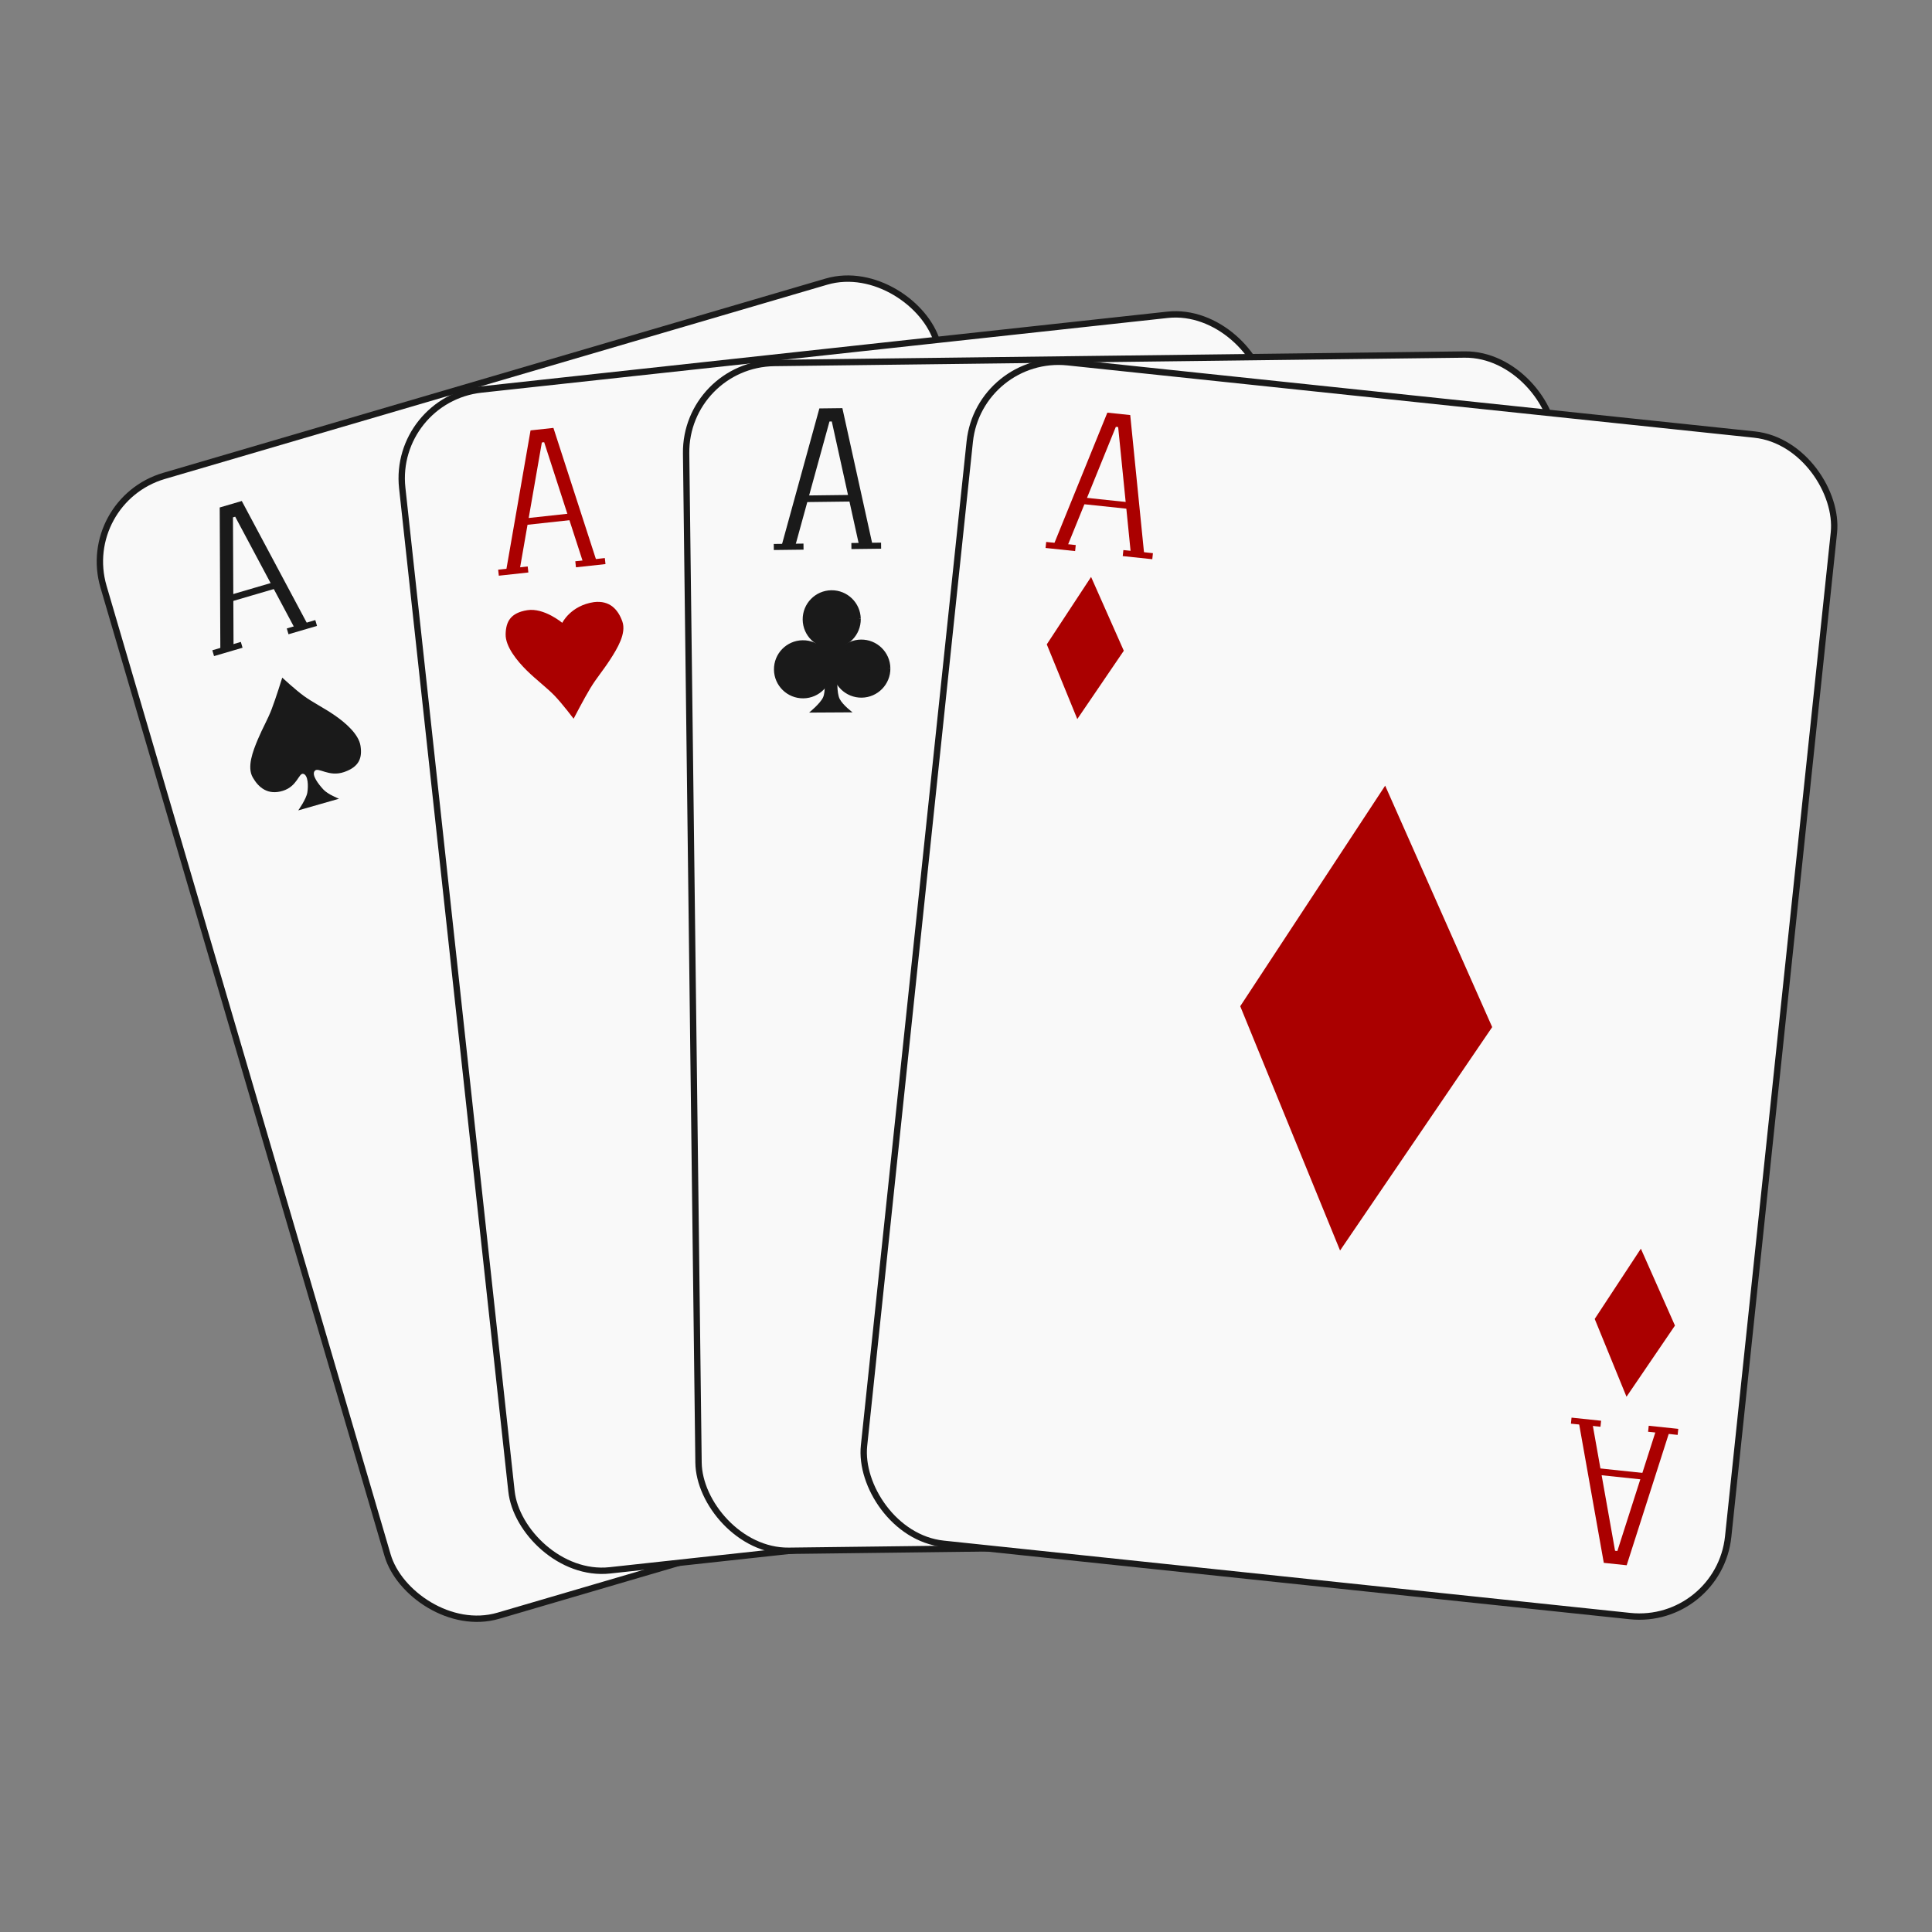 <?xml version="1.0" encoding="UTF-8" standalone="no"?>
<!-- Created with Inkscape (http://www.inkscape.org/) -->

<svg
   xmlns:dc="http://purl.org/dc/elements/1.1/"
   xmlns:cc="http://creativecommons.org/ns#"
   xmlns:rdf="http://www.w3.org/1999/02/22-rdf-syntax-ns#"
   xmlns:svg="http://www.w3.org/2000/svg"
   xmlns="http://www.w3.org/2000/svg"
   xmlns:sodipodi="http://sodipodi.sourceforge.net/DTD/sodipodi-0.dtd"
   xmlns:inkscape="http://www.inkscape.org/namespaces/inkscape"
   id="svg2"
   version="1.1"
   inkscape:version="0.48.5 r10040"
   width="500"
   height="500"
   sodipodi:docname="aisleriot.svg">
  <rect width="100%" height="100%" fill="#808080" stroke="none"/>
  <defs
     id="defs6">
    <clipPath
       clipPathUnits="userSpaceOnUse"
       id="clipPath3341">
      <circle
         style="fill:none;stroke:#000000;stroke-width:11.248;stroke-miterlimit:4;stroke-opacity:1;stroke-dasharray:none;stroke-dashoffset:0"
         id="circle3343"
         cx="515.445"
         cy="510.691"
         r="435.85"
         sodipodi:cx="515.44489"
         sodipodi:cy="510.69141"
         sodipodi:rx="435.84955"
         sodipodi:ry="435.84955" />
    </clipPath>
  </defs>
  <sodipodi:namedview
     pagecolor="#ffffff"
     bordercolor="#666666"
     borderopacity="1"
     objecttolerance="10"
     gridtolerance="10"
     guidetolerance="10"
     inkscape:pageopacity="0"
     inkscape:pageshadow="2"
     inkscape:window-width="1366"
     inkscape:window-height="716"
     id="namedview4"
     showgrid="false"
     inkscape:zoom="0.65186406"
     inkscape:cx="302.5058"
     inkscape:cy="161.19505"
     inkscape:window-x="0"
     inkscape:window-y="0"
     inkscape:window-maximized="1"
     inkscape:current-layer="svg2" />
  <g
     id="g4348"
     transform="matrix(1.64,-0.481,0.481,1.64,-1197.338,242.431)">
    <rect
       ry="13.521"
       y="137.194"
       x="702.217"
       height="179.869"
       width="131.553"
       id="rect3001"
       style="fill:#f9f9f9;fill-opacity:1;stroke:#1a1a1a;stroke-width:0.963;stroke-opacity:1" />
    <path
       sodipodi:nodetypes="cczzzzzzczzzzzzc"
       inkscape:connector-curvature="0"
       id="path3003"
       d="m 755.661,260.407 20.881,0.136 c 0,0 -4.61,-3.515 -6.102,-6.508 -1.491,-2.994 -3.763,-8.582 -1.492,-10.034 2.271,-1.452 5.725,5.023 13.732,4.635 8.007,-0.388 10.578,-4.317 11.353,-10.125 0.775,-5.809 -4.033,-13.152 -8.028,-18.059 -3.995,-4.907 -8.596,-9.158 -11.769,-13.265 -3.173,-4.107 -7.729,-11.729 -7.729,-11.729 0,0 -6.029,9.069 -9.424,13.492 -3.395,4.423 -6.604,7.322 -10.644,12.271 -4.041,4.949 -9.072,11.551 -7.701,17.29 1.371,5.739 4.734,10.612 12.339,10.508 7.605,-0.104 10.086,-6.479 12.107,-5.155 2.022,1.325 0.677,6.39 -0.746,9.356 -1.422,2.966 -6.78,7.186 -6.78,7.186 z"
       style="fill:#1a1a1a;stroke:none" />
    <path
       sodipodi:nodetypes="cczzzzzzczzzzzzc"
       inkscape:connector-curvature="0"
       id="path3003-6"
       d="m 720.978,191.518 6.421,0.042 c 0,0 -1.418,-1.081 -1.876,-2.001 -0.459,-0.921 -1.157,-2.639 -0.459,-3.085 0.698,-0.446 1.76,1.545 4.222,1.425 2.462,-0.119 3.253,-1.327 3.491,-3.114 0.238,-1.786 -1.24,-4.044 -2.469,-5.553 -1.228,-1.509 -2.643,-2.816 -3.619,-4.079 -0.976,-1.263 -2.377,-3.607 -2.377,-3.607 0,0 -1.854,2.789 -2.898,4.149 -1.044,1.36 -2.031,2.251 -3.273,3.773 -1.242,1.522 -2.79,3.552 -2.368,5.317 0.422,1.765 1.456,3.263 3.794,3.231 2.338,-0.032 3.101,-1.992 3.723,-1.585 0.622,0.407 0.208,1.965 -0.229,2.877 -0.437,0.912 -2.085,2.21 -2.085,2.21 z"
       style="fill:#1a1a1a;stroke:none" />
    <g
       transform="translate(176.814,-1.627)"
       id="g3860">
      <path
         style="fill:none;stroke:#1a1a1a;stroke-width:2;stroke-linecap:butt;stroke-linejoin:miter;stroke-miterlimit:4;stroke-opacity:1;stroke-dasharray:none"
         d="m 540.661,166.725 5.753,-19.943 1.918,0 4.123,19.847"
         id="path3820"
         inkscape:connector-curvature="0" />
      <path
         style="fill:none;stroke:#1a1a1a;stroke-width:1px;stroke-linecap:butt;stroke-linejoin:miter;stroke-opacity:1"
         d="m 543.346,159.438 7.287,0"
         id="path3822"
         inkscape:connector-curvature="0" />
      <path
         style="fill:none;stroke:#1a1a1a;stroke-width:0.918px;stroke-linecap:butt;stroke-linejoin:miter;stroke-opacity:1"
         d="m 538.504,166.677 4.499,0"
         id="path3822-7"
         inkscape:connector-curvature="0" />
      <path
         style="fill:none;stroke:#1a1a1a;stroke-width:0.918px;stroke-linecap:butt;stroke-linejoin:miter;stroke-opacity:1"
         d="m 550.253,166.677 4.499,0"
         id="path3822-7-5"
         inkscape:connector-curvature="0" />
    </g>
    <path
       sodipodi:nodetypes="cczzzzzzczzzzzzc"
       inkscape:connector-curvature="0"
       id="path3003-6-3"
       d="m 813.961,262.102 6.421,-0.042 c 0,0 -1.418,1.081 -1.876,2.001 -0.459,0.921 -1.157,2.639 -0.459,3.085 0.698,0.446 1.76,-1.545 4.222,-1.425 2.462,0.119 3.253,1.327 3.491,3.114 0.238,1.786 -1.24,4.044 -2.469,5.553 -1.228,1.509 -2.643,2.816 -3.619,4.079 -0.976,1.263 -2.377,3.607 -2.377,3.607 0,0 -1.854,-2.789 -2.898,-4.149 -1.044,-1.36 -2.031,-2.251 -3.273,-3.773 -1.242,-1.522 -2.79,-3.552 -2.368,-5.317 0.422,-1.765 1.456,-3.263 3.794,-3.231 2.338,0.032 3.101,1.992 3.723,1.585 0.622,-0.407 0.208,-1.965 -0.229,-2.877 -0.437,-0.912 -2.085,-2.21 -2.085,-2.21 z"
       style="fill:#1a1a1a;stroke:none" />
    <g
       transform="matrix(1,0,0,-1,269.796,455.247)"
       id="g3860-5">
      <path
         style="fill:none;stroke:#1a1a1a;stroke-width:2;stroke-linecap:butt;stroke-linejoin:miter;stroke-miterlimit:4;stroke-opacity:1;stroke-dasharray:none"
         d="m 540.661,166.725 5.753,-19.943 1.918,0 4.123,19.847"
         id="path3820-6"
         inkscape:connector-curvature="0" />
      <path
         style="fill:none;stroke:#1a1a1a;stroke-width:1px;stroke-linecap:butt;stroke-linejoin:miter;stroke-opacity:1"
         d="m 543.346,159.438 7.287,0"
         id="path3822-2"
         inkscape:connector-curvature="0" />
      <path
         style="fill:none;stroke:#1a1a1a;stroke-width:0.918px;stroke-linecap:butt;stroke-linejoin:miter;stroke-opacity:1"
         d="m 538.504,166.677 4.499,0"
         id="path3822-7-9"
         inkscape:connector-curvature="0" />
      <path
         style="fill:none;stroke:#1a1a1a;stroke-width:0.918px;stroke-linecap:butt;stroke-linejoin:miter;stroke-opacity:1"
         d="m 550.253,166.677 4.499,0"
         id="path3822-7-5-1"
         inkscape:connector-curvature="0" />
    </g>
  </g>
  <g
     id="g4395"
     transform="matrix(1.699,-0.185,0.185,1.699,-1597.589,55.169)">
    <rect
       ry="13.521"
       y="135.625"
       x="985.342"
       height="179.869"
       width="131.553"
       id="rect3001-2-1"
       style="fill:#f9f9f9;fill-opacity:1;stroke:#1a1a1a;stroke-width:0.963;stroke-opacity:1" />
    <g
       transform="translate(459.939,-3.196)"
       id="g3860-9-9">
      <path
         style="fill:none;stroke:#aa0000;stroke-width:2;stroke-linecap:butt;stroke-linejoin:miter;stroke-miterlimit:4;stroke-opacity:1;stroke-dasharray:none"
         d="m 540.661,166.725 5.753,-19.943 1.918,0 4.123,19.847"
         id="path3820-3-4"
         inkscape:connector-curvature="0" />
      <path
         style="fill:none;stroke:#aa0000;stroke-width:1px;stroke-linecap:butt;stroke-linejoin:miter;stroke-opacity:1"
         d="m 543.346,159.438 7.287,0"
         id="path3822-6-7"
         inkscape:connector-curvature="0" />
      <path
         style="fill:none;stroke:#aa0000;stroke-width:0.918px;stroke-linecap:butt;stroke-linejoin:miter;stroke-opacity:1"
         d="m 538.504,166.677 4.499,0"
         id="path3822-7-0-8"
         inkscape:connector-curvature="0" />
      <path
         style="fill:none;stroke:#aa0000;stroke-width:0.918px;stroke-linecap:butt;stroke-linejoin:miter;stroke-opacity:1"
         d="m 550.253,166.677 4.499,0"
         id="path3822-7-5-6-4"
         inkscape:connector-curvature="0" />
    </g>
    <g
       style="fill:none;stroke:#aa0000;stroke-opacity:1"
       transform="matrix(1,0,0,-1,552.921,453.678)"
       id="g3860-5-6-5">
      <path
         style="fill:none;stroke:#aa0000;stroke-width:2;stroke-linecap:butt;stroke-linejoin:miter;stroke-miterlimit:4;stroke-opacity:1;stroke-dasharray:none"
         d="m 540.661,166.725 5.753,-19.943 1.918,0 4.123,19.847"
         id="path3820-6-1-0"
         inkscape:connector-curvature="0" />
      <path
         style="fill:none;stroke:#aa0000;stroke-width:1px;stroke-linecap:butt;stroke-linejoin:miter;stroke-opacity:1"
         d="m 543.346,159.438 7.287,0"
         id="path3822-2-8-3"
         inkscape:connector-curvature="0" />
      <path
         style="fill:none;stroke:#aa0000;stroke-width:0.918px;stroke-linecap:butt;stroke-linejoin:miter;stroke-opacity:1"
         d="m 538.504,166.677 4.499,0"
         id="path3822-7-9-7-6"
         inkscape:connector-curvature="0" />
      <path
         style="fill:none;stroke:#aa0000;stroke-width:0.918px;stroke-linecap:butt;stroke-linejoin:miter;stroke-opacity:1"
         d="m 550.253,166.677 4.499,0"
         id="path3822-7-5-1-9-1"
         inkscape:connector-curvature="0" />
    </g>
    <path
       sodipodi:nodetypes="czzzzczzzcc"
       inkscape:connector-curvature="0"
       id="path3003-2"
       d="m 1051.581,207.088 c 0,0 -7.738,-8.091 -15.745,-7.704 -8.007,0.388 -10.578,4.317 -11.353,10.126 -0.775,5.809 4.033,13.152 8.028,18.059 3.995,4.907 8.596,9.158 11.768,13.265 3.173,4.107 7.729,11.729 7.729,11.729 0,0 6.029,-9.069 9.424,-13.492 3.395,-4.423 6.604,-7.322 10.644,-12.271 4.041,-4.949 9.072,-11.551 7.701,-17.29 -1.371,-5.739 -4.734,-10.612 -12.339,-10.508 -11.102,0.455 -15.857,8.087 -15.857,8.087 z"
       style="fill:#aa0000;stroke:none" />
    <path
       sodipodi:nodetypes="czzzzczzzcc"
       inkscape:connector-curvature="0"
       id="path3003-2-4"
       d="m 1007.222,172.075 c 0,0 -2.488,-2.601 -5.062,-2.477 -2.574,0.125 -3.401,1.388 -3.65,3.255 -0.249,1.867 1.297,4.228 2.581,5.805 1.284,1.578 2.763,2.944 3.783,4.264 1.02,1.32 2.485,3.771 2.485,3.771 0,0 1.938,-2.915 3.03,-4.337 1.091,-1.422 2.123,-2.354 3.422,-3.945 1.299,-1.591 2.916,-3.713 2.476,-5.558 -0.441,-1.845 -1.522,-3.412 -3.967,-3.378 -3.569,0.146 -5.098,2.6 -5.098,2.6 z"
       style="fill:#aa0000;stroke:none" />
    <path
       sodipodi:nodetypes="czzzzczzzcc"
       inkscape:connector-curvature="0"
       id="path3003-2-4-3"
       d="m 1099.723,279.735 c 0,0 -2.488,2.601 -5.062,2.477 -2.574,-0.125 -3.401,-1.388 -3.65,-3.255 -0.249,-1.867 1.297,-4.228 2.581,-5.805 1.284,-1.578 2.763,-2.944 3.783,-4.264 1.02,-1.32 2.485,-3.771 2.485,-3.771 0,0 1.938,2.915 3.03,4.337 1.091,1.422 2.123,2.354 3.422,3.945 1.299,1.591 2.916,3.713 2.476,5.558 -0.441,1.845 -1.522,3.412 -3.967,3.378 -3.569,-0.146 -5.098,-2.6 -5.098,-2.6 z"
       style="fill:#aa0000;stroke:none" />
  </g>
  <g
     id="g4364"
     transform="matrix(1.709,-0.021,0.021,1.709,-1269.134,-119.547)">
    <rect
       ry="13.521"
       y="135.468"
       x="844.689"
       height="179.869"
       width="131.553"
       id="rect3001-2"
       style="fill:#f9f9f9;fill-opacity:1;stroke:#1a1a1a;stroke-width:0.963;stroke-opacity:1" />
    <g
       transform="translate(319.286,-3.353)"
       id="g3860-9">
      <path
         style="fill:none;stroke:#1a1a1a;stroke-width:2;stroke-linecap:butt;stroke-linejoin:miter;stroke-miterlimit:4;stroke-opacity:1;stroke-dasharray:none"
         d="m 540.661,166.725 5.753,-19.943 1.918,0 4.123,19.847"
         id="path3820-3"
         inkscape:connector-curvature="0" />
      <path
         style="fill:none;stroke:#1a1a1a;stroke-width:1px;stroke-linecap:butt;stroke-linejoin:miter;stroke-opacity:1"
         d="m 543.346,159.438 7.287,0"
         id="path3822-6"
         inkscape:connector-curvature="0" />
      <path
         style="fill:none;stroke:#1a1a1a;stroke-width:0.918px;stroke-linecap:butt;stroke-linejoin:miter;stroke-opacity:1"
         d="m 538.504,166.677 4.499,0"
         id="path3822-7-0"
         inkscape:connector-curvature="0" />
      <path
         style="fill:none;stroke:#1a1a1a;stroke-width:0.918px;stroke-linecap:butt;stroke-linejoin:miter;stroke-opacity:1"
         d="m 550.253,166.677 4.499,0"
         id="path3822-7-5-6"
         inkscape:connector-curvature="0" />
    </g>
    <g
       transform="matrix(1,0,0,-1,412.269,453.521)"
       id="g3860-5-6">
      <path
         style="fill:none;stroke:#1a1a1a;stroke-width:2;stroke-linecap:butt;stroke-linejoin:miter;stroke-miterlimit:4;stroke-opacity:1;stroke-dasharray:none"
         d="m 540.661,166.725 5.753,-19.943 1.918,0 4.123,19.847"
         id="path3820-6-1"
         inkscape:connector-curvature="0" />
      <path
         style="fill:none;stroke:#1a1a1a;stroke-width:1px;stroke-linecap:butt;stroke-linejoin:miter;stroke-opacity:1"
         d="m 543.346,159.438 7.287,0"
         id="path3822-2-8"
         inkscape:connector-curvature="0" />
      <path
         style="fill:none;stroke:#1a1a1a;stroke-width:0.918px;stroke-linecap:butt;stroke-linejoin:miter;stroke-opacity:1"
         d="m 538.504,166.677 4.499,0"
         id="path3822-7-9-7"
         inkscape:connector-curvature="0" />
      <path
         style="fill:none;stroke:#1a1a1a;stroke-width:0.918px;stroke-linecap:butt;stroke-linejoin:miter;stroke-opacity:1"
         d="m 550.253,166.677 4.499,0"
         id="path3822-7-5-1-9"
         inkscape:connector-curvature="0" />
    </g>
    <g
       transform="translate(-1.085,0)"
       id="g4041">
      <path
         style="fill:#1a1a1a;stroke:none"
         d="m 900.303,258.681 20.881,0.136 c 0,0 -4.61,-3.515 -6.102,-6.508 -1.491,-2.994 -0.949,-10.169 -0.949,-10.169 l -6.305,0 c 0,0 0.677,6.39 -0.746,9.356 -1.422,2.966 -6.78,7.186 -6.78,7.186 z"
         id="path3003-7"
         inkscape:connector-curvature="0"
         sodipodi:nodetypes="cczcczc" />
      <path
         sodipodi:type="arc"
         style="fill:#1a1a1a;fill-opacity:1;stroke:#1a1a1a;stroke-width:2;stroke-linecap:butt;stroke-linejoin:bevel;stroke-miterlimit:4;stroke-opacity:1;stroke-dasharray:none"
         id="path3956-2"
         sodipodi:cx="899.72748"
         sodipodi:cy="246.11272"
         sodipodi:rx="19.175777"
         sodipodi:ry="19.175777"
         d="m 918.903,246.113 c 0,10.59 -8.585,19.176 -19.176,19.176 -10.59,0 -19.176,-8.585 -19.176,-19.176 0,-10.59 8.585,-19.176 19.176,-19.176 10.555,0 19.126,8.531 19.176,19.086"
         sodipodi:start="0"
         sodipodi:end="6.2784904"
         sodipodi:open="true"
         transform="matrix(0.692,0,0,0.692,303.058,67.543)" />
      <path
         sodipodi:type="arc"
         style="fill:#1a1a1a;fill-opacity:1;stroke:#1a1a1a;stroke-width:2;stroke-linecap:butt;stroke-linejoin:bevel;stroke-miterlimit:4;stroke-opacity:1;stroke-dasharray:none"
         id="path3956-2-2"
         sodipodi:cx="899.72748"
         sodipodi:cy="246.11272"
         sodipodi:rx="19.175777"
         sodipodi:ry="19.175777"
         d="m 918.903,246.113 c 0,10.59 -8.585,19.176 -19.176,19.176 -10.59,0 -19.176,-8.585 -19.176,-19.176 0,-10.59 8.585,-19.176 19.176,-19.176 10.555,0 19.126,8.531 19.176,19.086"
         sodipodi:start="0"
         sodipodi:end="6.2784904"
         sodipodi:open="true"
         transform="matrix(0.692,0,0,0.692,275.012,67.526)" />
      <path
         sodipodi:type="arc"
         style="fill:#1a1a1a;fill-opacity:1;stroke:#1a1a1a;stroke-width:2;stroke-linecap:butt;stroke-linejoin:bevel;stroke-miterlimit:4;stroke-opacity:1;stroke-dasharray:none"
         id="path3956-2-3"
         sodipodi:cx="899.72748"
         sodipodi:cy="246.11272"
         sodipodi:rx="19.175777"
         sodipodi:ry="19.175777"
         d="m 918.903,246.113 c 0,10.59 -8.585,19.176 -19.176,19.176 -10.59,0 -19.176,-8.585 -19.176,-19.176 0,-10.59 8.585,-19.176 19.176,-19.176 10.555,0 19.126,8.531 19.176,19.086"
         sodipodi:start="0"
         sodipodi:end="6.2784904"
         sodipodi:open="true"
         transform="matrix(0.692,0,0,0.692,289.114,43.662)" />
      <path
         sodipodi:type="arc"
         style="fill:#1a1a1a;fill-opacity:1;stroke:#1a1a1a;stroke-width:2;stroke-linecap:butt;stroke-linejoin:bevel;stroke-miterlimit:4;stroke-opacity:1;stroke-dasharray:none"
         id="path3956-2-2-7"
         sodipodi:cx="899.72748"
         sodipodi:cy="246.11272"
         sodipodi:rx="19.175777"
         sodipodi:ry="19.175777"
         d="m 918.903,246.113 c 0,10.59 -8.585,19.176 -19.176,19.176 -10.59,0 -19.176,-8.585 -19.176,-19.176 0,-10.59 8.585,-19.176 19.176,-19.176 10.555,0 19.126,8.531 19.176,19.086"
         sodipodi:start="0"
         sodipodi:end="6.2784904"
         sodipodi:open="true"
         transform="matrix(0.504,0,0,0.504,457.337,109.5)" />
    </g>
    <g
       id="g4041-5"
       transform="matrix(0.315,0,0,0.315,579.232,106.979)">
      <path
         style="fill:#1a1a1a;stroke:none"
         d="m 900.303,258.681 20.881,0.136 c 0,0 -4.61,-3.515 -6.102,-6.508 -1.491,-2.994 -0.949,-10.169 -0.949,-10.169 l -6.305,0 c 0,0 0.677,6.39 -0.746,9.356 -1.422,2.966 -6.78,7.186 -6.78,7.186 z"
         id="path3003-7-9"
         inkscape:connector-curvature="0"
         sodipodi:nodetypes="cczcczc" />
      <path
         sodipodi:type="arc"
         style="fill:#1a1a1a;fill-opacity:1;stroke:#1a1a1a;stroke-width:2;stroke-linecap:butt;stroke-linejoin:bevel;stroke-miterlimit:4;stroke-opacity:1;stroke-dasharray:none"
         id="path3956-2-22"
         sodipodi:cx="899.72748"
         sodipodi:cy="246.11272"
         sodipodi:rx="19.175777"
         sodipodi:ry="19.175777"
         d="m 918.903,246.113 c 0,10.59 -8.585,19.176 -19.176,19.176 -10.59,0 -19.176,-8.585 -19.176,-19.176 0,-10.59 8.585,-19.176 19.176,-19.176 10.555,0 19.126,8.531 19.176,19.086"
         sodipodi:start="0"
         sodipodi:end="6.2784904"
         sodipodi:open="true"
         transform="matrix(0.692,0,0,0.692,303.058,67.543)" />
      <path
         sodipodi:type="arc"
         style="fill:#1a1a1a;fill-opacity:1;stroke:#1a1a1a;stroke-width:2;stroke-linecap:butt;stroke-linejoin:bevel;stroke-miterlimit:4;stroke-opacity:1;stroke-dasharray:none"
         id="path3956-2-2-8"
         sodipodi:cx="899.72748"
         sodipodi:cy="246.11272"
         sodipodi:rx="19.175777"
         sodipodi:ry="19.175777"
         d="m 918.903,246.113 c 0,10.59 -8.585,19.176 -19.176,19.176 -10.59,0 -19.176,-8.585 -19.176,-19.176 0,-10.59 8.585,-19.176 19.176,-19.176 10.555,0 19.126,8.531 19.176,19.086"
         sodipodi:start="0"
         sodipodi:end="6.2784904"
         sodipodi:open="true"
         transform="matrix(0.692,0,0,0.692,275.012,67.526)" />
      <path
         sodipodi:type="arc"
         style="fill:#1a1a1a;fill-opacity:1;stroke:#1a1a1a;stroke-width:2;stroke-linecap:butt;stroke-linejoin:bevel;stroke-miterlimit:4;stroke-opacity:1;stroke-dasharray:none"
         id="path3956-2-3-9"
         sodipodi:cx="899.72748"
         sodipodi:cy="246.11272"
         sodipodi:rx="19.175777"
         sodipodi:ry="19.175777"
         d="m 918.903,246.113 c 0,10.59 -8.585,19.176 -19.176,19.176 -10.59,0 -19.176,-8.585 -19.176,-19.176 0,-10.59 8.585,-19.176 19.176,-19.176 10.555,0 19.126,8.531 19.176,19.086"
         sodipodi:start="0"
         sodipodi:end="6.2784904"
         sodipodi:open="true"
         transform="matrix(0.692,0,0,0.692,289.114,43.662)" />
      <path
         sodipodi:type="arc"
         style="fill:#1a1a1a;fill-opacity:1;stroke:#1a1a1a;stroke-width:2;stroke-linecap:butt;stroke-linejoin:bevel;stroke-miterlimit:4;stroke-opacity:1;stroke-dasharray:none"
         id="path3956-2-2-7-7"
         sodipodi:cx="899.72748"
         sodipodi:cy="246.11272"
         sodipodi:rx="19.175777"
         sodipodi:ry="19.175777"
         d="m 918.903,246.113 c 0,10.59 -8.585,19.176 -19.176,19.176 -10.59,0 -19.176,-8.585 -19.176,-19.176 0,-10.59 8.585,-19.176 19.176,-19.176 10.555,0 19.126,8.531 19.176,19.086"
         sodipodi:start="0"
         sodipodi:end="6.2784904"
         sodipodi:open="true"
         transform="matrix(0.504,0,0,0.504,457.337,109.5)" />
    </g>
    <g
       id="g4041-5-3"
       transform="matrix(0.315,0,0,-0.315,673.662,343.471)">
      <path
         style="fill:#1a1a1a;stroke:none"
         d="m 900.303,258.681 20.881,0.136 c 0,0 -4.61,-3.515 -6.102,-6.508 -1.491,-2.994 -0.949,-10.169 -0.949,-10.169 l -6.305,0 c 0,0 0.677,6.39 -0.746,9.356 -1.422,2.966 -6.78,7.186 -6.78,7.186 z"
         id="path3003-7-9-6"
         inkscape:connector-curvature="0"
         sodipodi:nodetypes="cczcczc" />
      <path
         sodipodi:type="arc"
         style="fill:#1a1a1a;fill-opacity:1;stroke:#1a1a1a;stroke-width:2;stroke-linecap:butt;stroke-linejoin:bevel;stroke-miterlimit:4;stroke-opacity:1;stroke-dasharray:none"
         id="path3956-2-22-1"
         sodipodi:cx="899.72748"
         sodipodi:cy="246.11272"
         sodipodi:rx="19.175777"
         sodipodi:ry="19.175777"
         d="m 918.903,246.113 c 0,10.59 -8.585,19.176 -19.176,19.176 -10.59,0 -19.176,-8.585 -19.176,-19.176 0,-10.59 8.585,-19.176 19.176,-19.176 10.555,0 19.126,8.531 19.176,19.086"
         sodipodi:start="0"
         sodipodi:end="6.2784904"
         sodipodi:open="true"
         transform="matrix(0.692,0,0,0.692,303.058,67.543)" />
      <path
         sodipodi:type="arc"
         style="fill:#1a1a1a;fill-opacity:1;stroke:#1a1a1a;stroke-width:2;stroke-linecap:butt;stroke-linejoin:bevel;stroke-miterlimit:4;stroke-opacity:1;stroke-dasharray:none"
         id="path3956-2-2-8-2"
         sodipodi:cx="899.72748"
         sodipodi:cy="246.11272"
         sodipodi:rx="19.175777"
         sodipodi:ry="19.175777"
         d="m 918.903,246.113 c 0,10.59 -8.585,19.176 -19.176,19.176 -10.59,0 -19.176,-8.585 -19.176,-19.176 0,-10.59 8.585,-19.176 19.176,-19.176 10.555,0 19.126,8.531 19.176,19.086"
         sodipodi:start="0"
         sodipodi:end="6.2784904"
         sodipodi:open="true"
         transform="matrix(0.692,0,0,0.692,275.012,67.526)" />
      <path
         sodipodi:type="arc"
         style="fill:#1a1a1a;fill-opacity:1;stroke:#1a1a1a;stroke-width:2;stroke-linecap:butt;stroke-linejoin:bevel;stroke-miterlimit:4;stroke-opacity:1;stroke-dasharray:none"
         id="path3956-2-3-9-9"
         sodipodi:cx="899.72748"
         sodipodi:cy="246.11272"
         sodipodi:rx="19.175777"
         sodipodi:ry="19.175777"
         d="m 918.903,246.113 c 0,10.59 -8.585,19.176 -19.176,19.176 -10.59,0 -19.176,-8.585 -19.176,-19.176 0,-10.59 8.585,-19.176 19.176,-19.176 10.555,0 19.126,8.531 19.176,19.086"
         sodipodi:start="0"
         sodipodi:end="6.2784904"
         sodipodi:open="true"
         transform="matrix(0.692,0,0,0.692,289.114,43.662)" />
      <path
         sodipodi:type="arc"
         style="fill:#1a1a1a;fill-opacity:1;stroke:#1a1a1a;stroke-width:2;stroke-linecap:butt;stroke-linejoin:bevel;stroke-miterlimit:4;stroke-opacity:1;stroke-dasharray:none"
         id="path3956-2-2-7-7-3"
         sodipodi:cx="899.72748"
         sodipodi:cy="246.11272"
         sodipodi:rx="19.175777"
         sodipodi:ry="19.175777"
         d="m 918.903,246.113 c 0,10.59 -8.585,19.176 -19.176,19.176 -10.59,0 -19.176,-8.585 -19.176,-19.176 0,-10.59 8.585,-19.176 19.176,-19.176 10.555,0 19.126,8.531 19.176,19.086"
         sodipodi:start="0"
         sodipodi:end="6.2784904"
         sodipodi:open="true"
         transform="matrix(0.504,0,0,0.504,457.337,109.5)" />
    </g>
  </g>
  <g
     id="g4411"
     transform="matrix(1.7,0.179,-0.179,1.7,-1640.797,-340.962)">
    <rect
       ry="13.521"
       y="135.468"
       x="1128.491"
       height="179.869"
       width="131.553"
       id="rect3001-2-1-5"
       style="fill:#f9f9f9;fill-opacity:1;stroke:#1a1a1a;stroke-width:0.963;stroke-opacity:1" />
    <g
       transform="translate(603.087,-3.353)"
       id="g3860-9-9-4">
      <path
         style="fill:none;stroke:#aa0000;stroke-width:2;stroke-linecap:butt;stroke-linejoin:miter;stroke-miterlimit:4;stroke-opacity:1;stroke-dasharray:none"
         d="m 540.661,166.725 5.753,-19.943 1.918,0 4.123,19.847"
         id="path3820-3-4-7"
         inkscape:connector-curvature="0" />
      <path
         style="fill:none;stroke:#aa0000;stroke-width:1px;stroke-linecap:butt;stroke-linejoin:miter;stroke-opacity:1"
         d="m 543.346,159.438 7.287,0"
         id="path3822-6-7-4"
         inkscape:connector-curvature="0" />
      <path
         style="fill:none;stroke:#aa0000;stroke-width:0.918px;stroke-linecap:butt;stroke-linejoin:miter;stroke-opacity:1"
         d="m 538.504,166.677 4.499,0"
         id="path3822-7-0-8-4"
         inkscape:connector-curvature="0" />
      <path
         style="fill:none;stroke:#aa0000;stroke-width:0.918px;stroke-linecap:butt;stroke-linejoin:miter;stroke-opacity:1"
         d="m 550.253,166.677 4.499,0"
         id="path3822-7-5-6-4-3"
         inkscape:connector-curvature="0" />
    </g>
    <g
       style="fill:none;stroke:#aa0000;stroke-opacity:1"
       transform="matrix(1,0,0,-1,696.07,453.521)"
       id="g3860-5-6-5-0">
      <path
         style="fill:none;stroke:#aa0000;stroke-width:2;stroke-linecap:butt;stroke-linejoin:miter;stroke-miterlimit:4;stroke-opacity:1;stroke-dasharray:none"
         d="m 540.661,166.725 5.753,-19.943 1.918,0 4.123,19.847"
         id="path3820-6-1-0-7"
         inkscape:connector-curvature="0" />
      <path
         style="fill:none;stroke:#aa0000;stroke-width:1px;stroke-linecap:butt;stroke-linejoin:miter;stroke-opacity:1"
         d="m 543.346,159.438 7.287,0"
         id="path3822-2-8-3-8"
         inkscape:connector-curvature="0" />
      <path
         style="fill:none;stroke:#aa0000;stroke-width:0.918px;stroke-linecap:butt;stroke-linejoin:miter;stroke-opacity:1"
         d="m 538.504,166.677 4.499,0"
         id="path3822-7-9-7-6-6"
         inkscape:connector-curvature="0" />
      <path
         style="fill:none;stroke:#aa0000;stroke-width:0.918px;stroke-linecap:butt;stroke-linejoin:miter;stroke-opacity:1"
         d="m 550.253,166.677 4.499,0"
         id="path3822-7-5-1-9-1-8"
         inkscape:connector-curvature="0" />
    </g>
    <path
       sodipodi:nodetypes="ccccc"
       inkscape:connector-curvature="0"
       id="path4321"
       d="m 1196.491,194.187 -18.324,35.508 18.905,35.198 19.362,-36.05 z"
       style="fill:#aa0000;stroke:none" />
    <path
       sodipodi:nodetypes="ccccc"
       inkscape:connector-curvature="0"
       id="path4321-1"
       d="m 1148.904,167.422 -5.602,10.856 5.779,10.761 5.919,-11.021 z"
       style="fill:#aa0000;stroke:none" />
    <path
       sodipodi:nodetypes="ccccc"
       inkscape:connector-curvature="0"
       id="path4321-4"
       d="m 1242.332,259.849 -5.836,11.309 6.021,11.21 6.167,-11.482 z"
       style="fill:#aa0000;stroke:none" />
  </g>
</svg>
